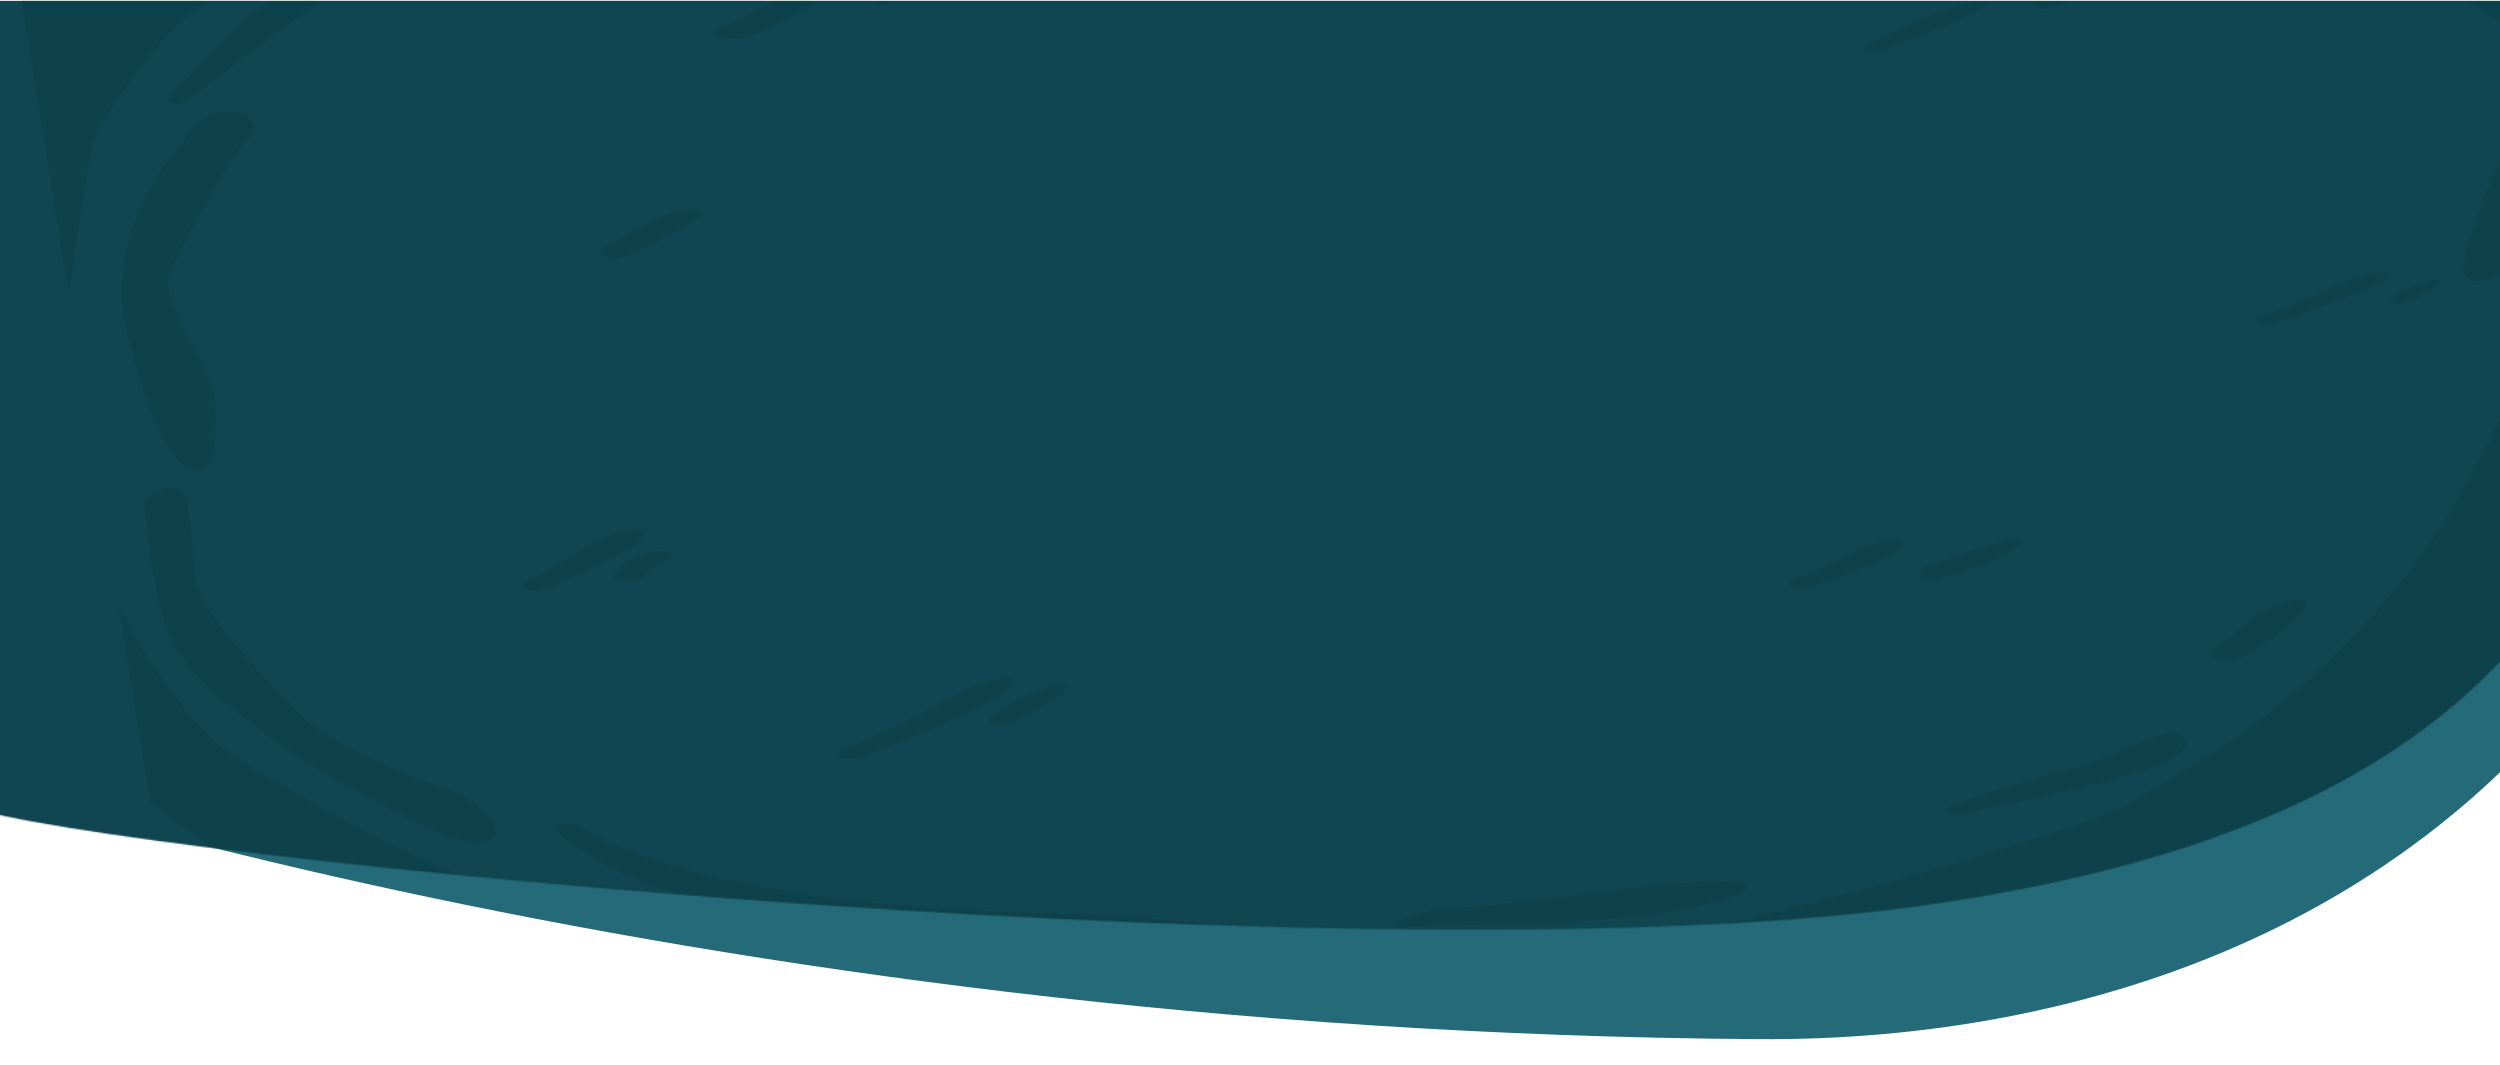<svg width="1920" height="818" viewBox="0 0 1920 818" fill="none" xmlns="http://www.w3.org/2000/svg">
<g clip-path="url(#clip0_500_3329)">
<path d="M1350.36 798.074C529.128 792.608 -94.26 588.211 -212.387 531.025L1788.62 40.239C1920.08 95.58 2152.08 256.682 2028.41 458.363C1873.82 710.465 1600.77 799.741 1350.36 798.074Z" fill="#256A78"/>
<mask id="mask0_500_3329" style="mask-type:alpha" maskUnits="userSpaceOnUse" x="-239" y="-662" width="2281" height="1377">
<path d="M1469.93 696.416C1907.4 636.796 1970.28 449.198 2041.79 319.392L1916.85 -661.608L-238.871 -316.179L-186.1 13.148C-148.491 203.135 -65.013 589.674 -31.973 615.939C9.328 648.77 1032.47 756.036 1469.93 696.416Z" fill="#D9D9D9"/>
</mask>
<g mask="url(#mask0_500_3329)">
<ellipse cx="989.294" cy="38.076" rx="1498.26" ry="680.447" transform="rotate(-9.104 989.294 38.076)" fill="#104651"/>
<rect x="4.625" y="-74.122" width="1947.61" height="1004.24" transform="rotate(-9.104 4.625 -74.122)" fill="#104651"/>
<g opacity="0.5">
<path d="M2079.42 610.464C2082.19 609.095 2083.19 609.86 2086.57 609.318L2075.34 539.209C2062.2 547.827 2047.03 558.032 2028 570.073C2044.71 555.678 2058.77 542.495 2073.54 528.004L2050.37 383.393C2042.49 389.207 2036.01 394.054 2028.26 399.848C2006.65 415.998 1984.33 432.105 1961.3 448.076C1968.43 439.069 1974.99 430.31 1980.96 421.962C2005.18 388.132 2023.75 354.847 2040.4 321.014L2011.21 138.855C1984.35 172.116 1972.5 204.864 1957.84 238.898C1935.87 289.899 1912.94 341.122 1882.09 392.329C1851.66 442.839 1808.38 493.267 1749.74 541.782C1714.17 571.234 1669.28 597.176 1624.5 623.304C1565.21 644.568 1502.62 663.589 1438.34 681.123C1366.95 700.584 1293.5 717.852 1219.86 733.551C1196.2 738.581 1172.75 744.209 1149.35 749.987C1142.02 748.727 1133.62 747.956 1124.11 747.744C1091.31 747.051 1053.68 752.135 1019.7 753.433C968.675 755.389 920.262 755.575 871.732 753.391C776.633 749.114 681.976 741.522 592.616 731.21C472.739 717.383 375.037 686.031 296.405 646.981C255.086 626.448 217.648 604.368 180.846 581.984C157.243 567.625 114.316 514.246 91.113 465.615L115.271 616.379C119.272 619.027 123.057 621.643 126.499 624.247C160.762 650.148 193.972 676.375 230.872 701.335C234.293 703.649 237.682 705.922 241.1 708.214C200.707 698.709 161.25 688.153 124.887 676.223L139.659 768.412C156.511 773.959 173.72 779.269 191.147 784.296C188.38 783.771 185.54 783.279 182.773 782.754C168.961 780.099 154.778 777.257 140.588 774.212L152.632 849.374C181.862 855.845 211.726 861.516 241.129 866.449C286.456 874.082 333.552 879.132 382.228 882.397L1695.62 671.94C1715.68 664.964 1735.49 657.8 1754.89 650.365C1745.94 655.878 1736.82 661.328 1727.75 666.792L2079.44 610.438L2079.42 610.464Z" fill="#0A3C46"/>
<path d="M469.995 -258.387L-2.307 -182.706C-6.052 -180.799 -7.994 -177.987 -11.709 -176.062L52.551 224.97C55.07 214.922 68.416 116.356 72.799 105.964C83.103 81.643 118.453 33.41 147.704 10.312C205.67 -35.46 249.679 -52.135 330.717 -90.968C466.094 -155.86 622.121 -230.573 789.875 -283.143C794.261 -283.013 799.163 -283.28 804.536 -284.05C878.544 -294.535 951.971 -308.487 1026 -318.839C1106.62 -330.112 1193.06 -327.85 1269.22 -327.323C1408.87 -326.332 1542.5 -315.159 1677.65 -308.241C1767.76 -303.615 1857.42 -296.98 1937.22 -282.364C1937.42 -281.743 1937.83 -281.155 1937.93 -280.54C1938.86 -275.372 1940.97 -271.089 1945.95 -268.259L1921.47 -421.043C1844.19 -432.435 1763.89 -443.613 1684.49 -452.997L1331.63 -396.454C1332.13 -396.444 1339.51 -396.342 1340.01 -396.332C1394.83 -395.764 1447.06 -392.979 1496.79 -387.698C1433.52 -389.66 1374.22 -392.891 1309.8 -392.979L575.631 -275.337C461.38 -232.219 350.414 -183.542 244.949 -135.815C209.786 -119.905 175.434 -103.358 142.43 -86.284C170.805 -105.005 200.875 -123.322 231.755 -141.182C302.56 -182.161 386.431 -222.35 469.995 -258.387Z" fill="#0A3C46"/>
<path d="M430.015 -106.924C363.622 -94.213 300.304 -56.236 252.779 -30.322C192.699 2.426 164.707 38.798 129.044 75.385C125.092 79.444 136.747 81.61 142.258 77.594C183.677 47.386 220.178 16.186 268.616 -12.398C318.256 -41.693 411.228 -67.926 441.091 -100.992C444.463 -104.733 438.999 -108.634 429.99 -106.92L430.015 -106.924Z" fill="#0A3C46"/>
<path d="M989.077 723.839C919.61 698.982 800.499 703.894 709.48 696.845C607.089 688.915 498.204 669.833 441.731 632.686C437.146 629.68 423.716 634.491 427.248 637.824C466.428 674.88 543.971 698.105 630.32 710.634C732.206 725.429 861.914 737.906 979.873 733.359C991.373 732.913 995.967 726.296 989.103 723.835L989.077 723.839Z" fill="#0A3C46"/>
<path d="M1330.75 676.886C1272.23 676.055 1200.46 690.283 1138.98 695.583C1120.56 697.181 1073.22 699.291 1072.45 712.215C1072.43 712.578 1073.21 712.859 1073.99 712.802C1156.2 706.863 1251.02 714.812 1332.45 687.678C1344.54 683.646 1343.03 677.059 1330.73 676.89L1330.75 676.886Z" fill="#0A3C46"/>
<path d="M1675.7 564.825C1673.59 562.864 1669.06 562.643 1663.92 563.851C1652.28 566.55 1645.12 569.995 1635.52 574.374C1620.22 581.331 1602.15 586.706 1584.49 591.88C1555.67 600.305 1525.59 608.055 1499.67 618.947C1491.07 622.556 1498.25 627.129 1507.47 624.795C1540.6 616.377 1702.35 589.828 1675.65 564.877L1675.7 564.825Z" fill="#0A3C46"/>
<path d="M1761.86 461.013C1731.19 467.844 1720.31 485.272 1701.97 497.404C1689.37 505.755 1710.77 510.799 1724.58 503.224C1735.38 497.279 1743.75 490.935 1752.28 484.43C1761.78 477.207 1768.9 471.288 1772.15 463.669C1773.43 460.647 1767.48 459.776 1761.86 461.013Z" fill="#0A3C46"/>
<path d="M700.602 -44.099C661.067 -43.487 631.867 -23.845 608.922 -9.149C595.827 -0.763 583.004 8.164 567.192 15.678C560.472 18.873 544.68 23.883 551.343 28.043C565.689 36.989 604.33 15.046 614.823 8.97C641.318 -6.385 666.647 -26.061 701.605 -37.837C708.268 -40.076 708.13 -44.223 700.602 -44.099Z" fill="#0A3C46"/>
<path d="M748.573 -40.315C734.51 -37.971 723.532 -30.489 713.769 -25.116C699.561 -17.273 686.281 -9.061 673.316 -0.854C666.677 3.343 677.861 6.012 684.89 2.114C697.254 -4.757 709.903 -11.493 722.968 -18.094C733.378 -23.368 751.233 -29.947 755.793 -36.447C757.551 -38.937 754.796 -41.357 748.547 -40.311L748.573 -40.315Z" fill="#0A3C46"/>
<path d="M532.439 160.851C503.551 162.911 487.686 179.447 466.898 188.57C453.138 194.605 467.182 201.662 481.422 196.158C492.591 191.844 502.09 186.784 511.504 181.692C520.46 176.855 530.749 172.299 537.564 166.903C541.09 164.129 540.057 160.306 532.439 160.851Z" fill="#0A3C46"/>
<path d="M488.098 406.375C471.877 406.901 459.149 415.768 448.804 421.617C434.573 429.644 421.831 437.928 406.242 445.519C394.995 450.994 406.559 457.344 419.011 452.171C435.088 445.494 449.64 438.159 464.129 430.767C476.141 424.651 495.427 416.828 495.344 409.089C495.319 407.291 491.864 406.244 488.094 406.353L488.098 406.375Z" fill="#0A3C46"/>
<path d="M511.666 423.15C504.434 422.326 494.728 425.436 488.056 427.947C480.243 430.889 474.866 435.739 471.851 439.738C469.379 443.019 470.904 446.132 477.761 446.746C483.631 447.27 492.785 445.15 495.254 441.847C497.184 439.284 499.535 437.218 503.461 434.966C505.147 433.997 506.284 432.891 508.157 431.937C511.101 430.452 513.76 429.485 515.433 427.617C517.375 425.458 515.736 423.602 511.637 423.132L511.666 423.15Z" fill="#0A3C46"/>
<path d="M767.788 520.767C746.307 525.561 729.387 537.151 713.33 545.267C692.431 555.827 670.882 566.266 648.253 576.044C637.235 580.807 648.388 586.073 659.647 581.993C684.001 573.133 706.964 563.639 729.086 553.492C747.534 545.037 772.946 534.903 778.762 523.605C780.448 520.338 773.556 519.504 767.791 520.789L767.788 520.767Z" fill="#0A3C46"/>
<path d="M810.754 525.983C791.108 530.573 774.968 541.452 762.427 549.681C752.716 556.037 770.302 560.588 780.036 554.206C786.319 550.089 793.023 546.131 800.08 542.251C807.813 537.992 815.181 534.242 819.512 529.267C822.177 526.203 816.79 524.587 810.732 526.009L810.754 525.983Z" fill="#0A3C46"/>
<path d="M1452.35 413.934C1438.93 416.355 1429.62 421.926 1419.47 426.843C1406.9 432.935 1393.77 438.645 1379.42 443.762C1368.6 447.614 1377.88 454.194 1388.95 450.888C1403.38 446.57 1417 441.638 1430.2 436.346C1442.92 431.242 1458.59 424.81 1461.87 417.503C1463.05 414.879 1458.2 412.862 1452.35 413.912L1452.35 413.934Z" fill="#0A3C46"/>
<path d="M1543.73 414.819C1521.73 419.516 1502.76 427.355 1482.39 433.955C1466.91 438.959 1475.34 448.92 1491.19 443.925C1513.62 436.86 1537.28 429.87 1551.15 418.769C1554.2 416.319 1549.14 413.659 1543.75 414.815L1543.73 414.819Z" fill="#0A3C46"/>
<path d="M1826.29 209.206C1812.13 211.272 1800.04 217.085 1788.8 222.065C1772.44 229.283 1756.28 236.626 1738.22 242.857C1728.97 246.051 1733.65 252.085 1743.65 249.017C1759.77 244.091 1774.77 238.419 1789.64 232.566C1803.71 227.021 1822.66 221.032 1832.14 213.722C1835.63 211.044 1832.92 208.256 1826.27 209.232L1826.29 209.206Z" fill="#0A3C46"/>
<path d="M1867.73 215.253C1856.69 218.217 1848.38 222.298 1839.61 226.655C1830.69 231.081 1840.78 236.472 1849.82 231.982C1859.13 227.358 1867.9 223.045 1873.75 217.489C1875.87 215.481 1871.67 214.216 1867.76 215.249L1867.73 215.253Z" fill="#0A3C46"/>
<path d="M1522.95 0.555C1489.79 6.004 1462.44 21.608 1436.07 33.113C1426.43 37.316 1436.38 42.46 1446.28 38.44C1473.24 27.472 1504.76 16.676 1527.12 3.741C1530.27 1.907 1527.15 -0.119 1522.95 0.577L1522.95 0.555Z" fill="#0A3C46"/>
<path d="M1614.88 -18.885C1605.47 -17.873 1599.61 -14.883 1592.04 -11.733C1584.52 -8.612 1576.86 -5.537 1568.78 -2.777C1555.84 1.662 1562.94 10.192 1576.3 5.752C1585.24 2.766 1593.8 -0.432 1602.21 -3.762C1610.64 -7.118 1618.95 -9.915 1622.79 -14.632C1625.3 -17.693 1621.24 -19.544 1614.89 -18.841L1614.88 -18.885Z" fill="#0A3C46"/>
<path d="M149.06 98.206C149.06 98.206 78.218 171.619 96.105 249.765C113.992 327.912 137.667 364.05 152.535 361.645C167.381 359.267 166.535 322.805 164.689 304.555C162.843 286.305 125.586 232.692 129.098 215.386C132.611 198.08 174.443 123.84 191.173 105.317C207.9 86.772 167.265 75.594 149.086 98.202L149.06 98.206Z" fill="#0A3C46"/>
<path d="M110.492 384.201C110.492 384.201 115.958 466.073 135.965 500.005C155.972 533.937 236.174 587.383 263.504 601.527C290.833 615.671 346.633 650.583 370.972 646.232C395.312 641.881 368.542 614.329 341.579 605.422C314.641 596.51 249.712 571.422 227.751 546.141C205.791 520.861 159.738 479.317 151.283 448.875C142.829 418.433 156.717 348.693 110.47 384.227L110.492 384.201Z" fill="#0A3C46"/>
<path d="M1783.64 -209.418C1783.64 -209.418 1899.13 -154.55 1927.75 -110.033C1956.37 -65.515 1975.35 -14.202 1972.17 10.78C1969.02 35.779 1905.22 25.587 1879.17 -20.921C1853.12 -67.45 1774.32 -141.717 1742.47 -171.903C1710.63 -202.09 1749.34 -227.064 1783.62 -209.414L1783.64 -209.418Z" fill="#0A3C46"/>
<path d="M1932.98 62.265C1932.98 62.265 1926.23 105.803 1918.65 124.662C1911.07 143.52 1887.5 202.531 1892.36 210.857C1897.21 219.182 1921.16 223.232 1951.71 179.193C1982.27 135.177 1998.78 112.835 1986.18 84.41C1973.6 55.981 1923.38 44.356 1932.97 62.243L1932.98 62.265Z" fill="#0A3C46"/>
</g>
</g>
</g>
<defs>
<clipPath id="clip0_500_3329">
<rect width="1920" height="817" fill="white" transform="translate(0 0.5)"/>
</clipPath>
</defs>
</svg>
